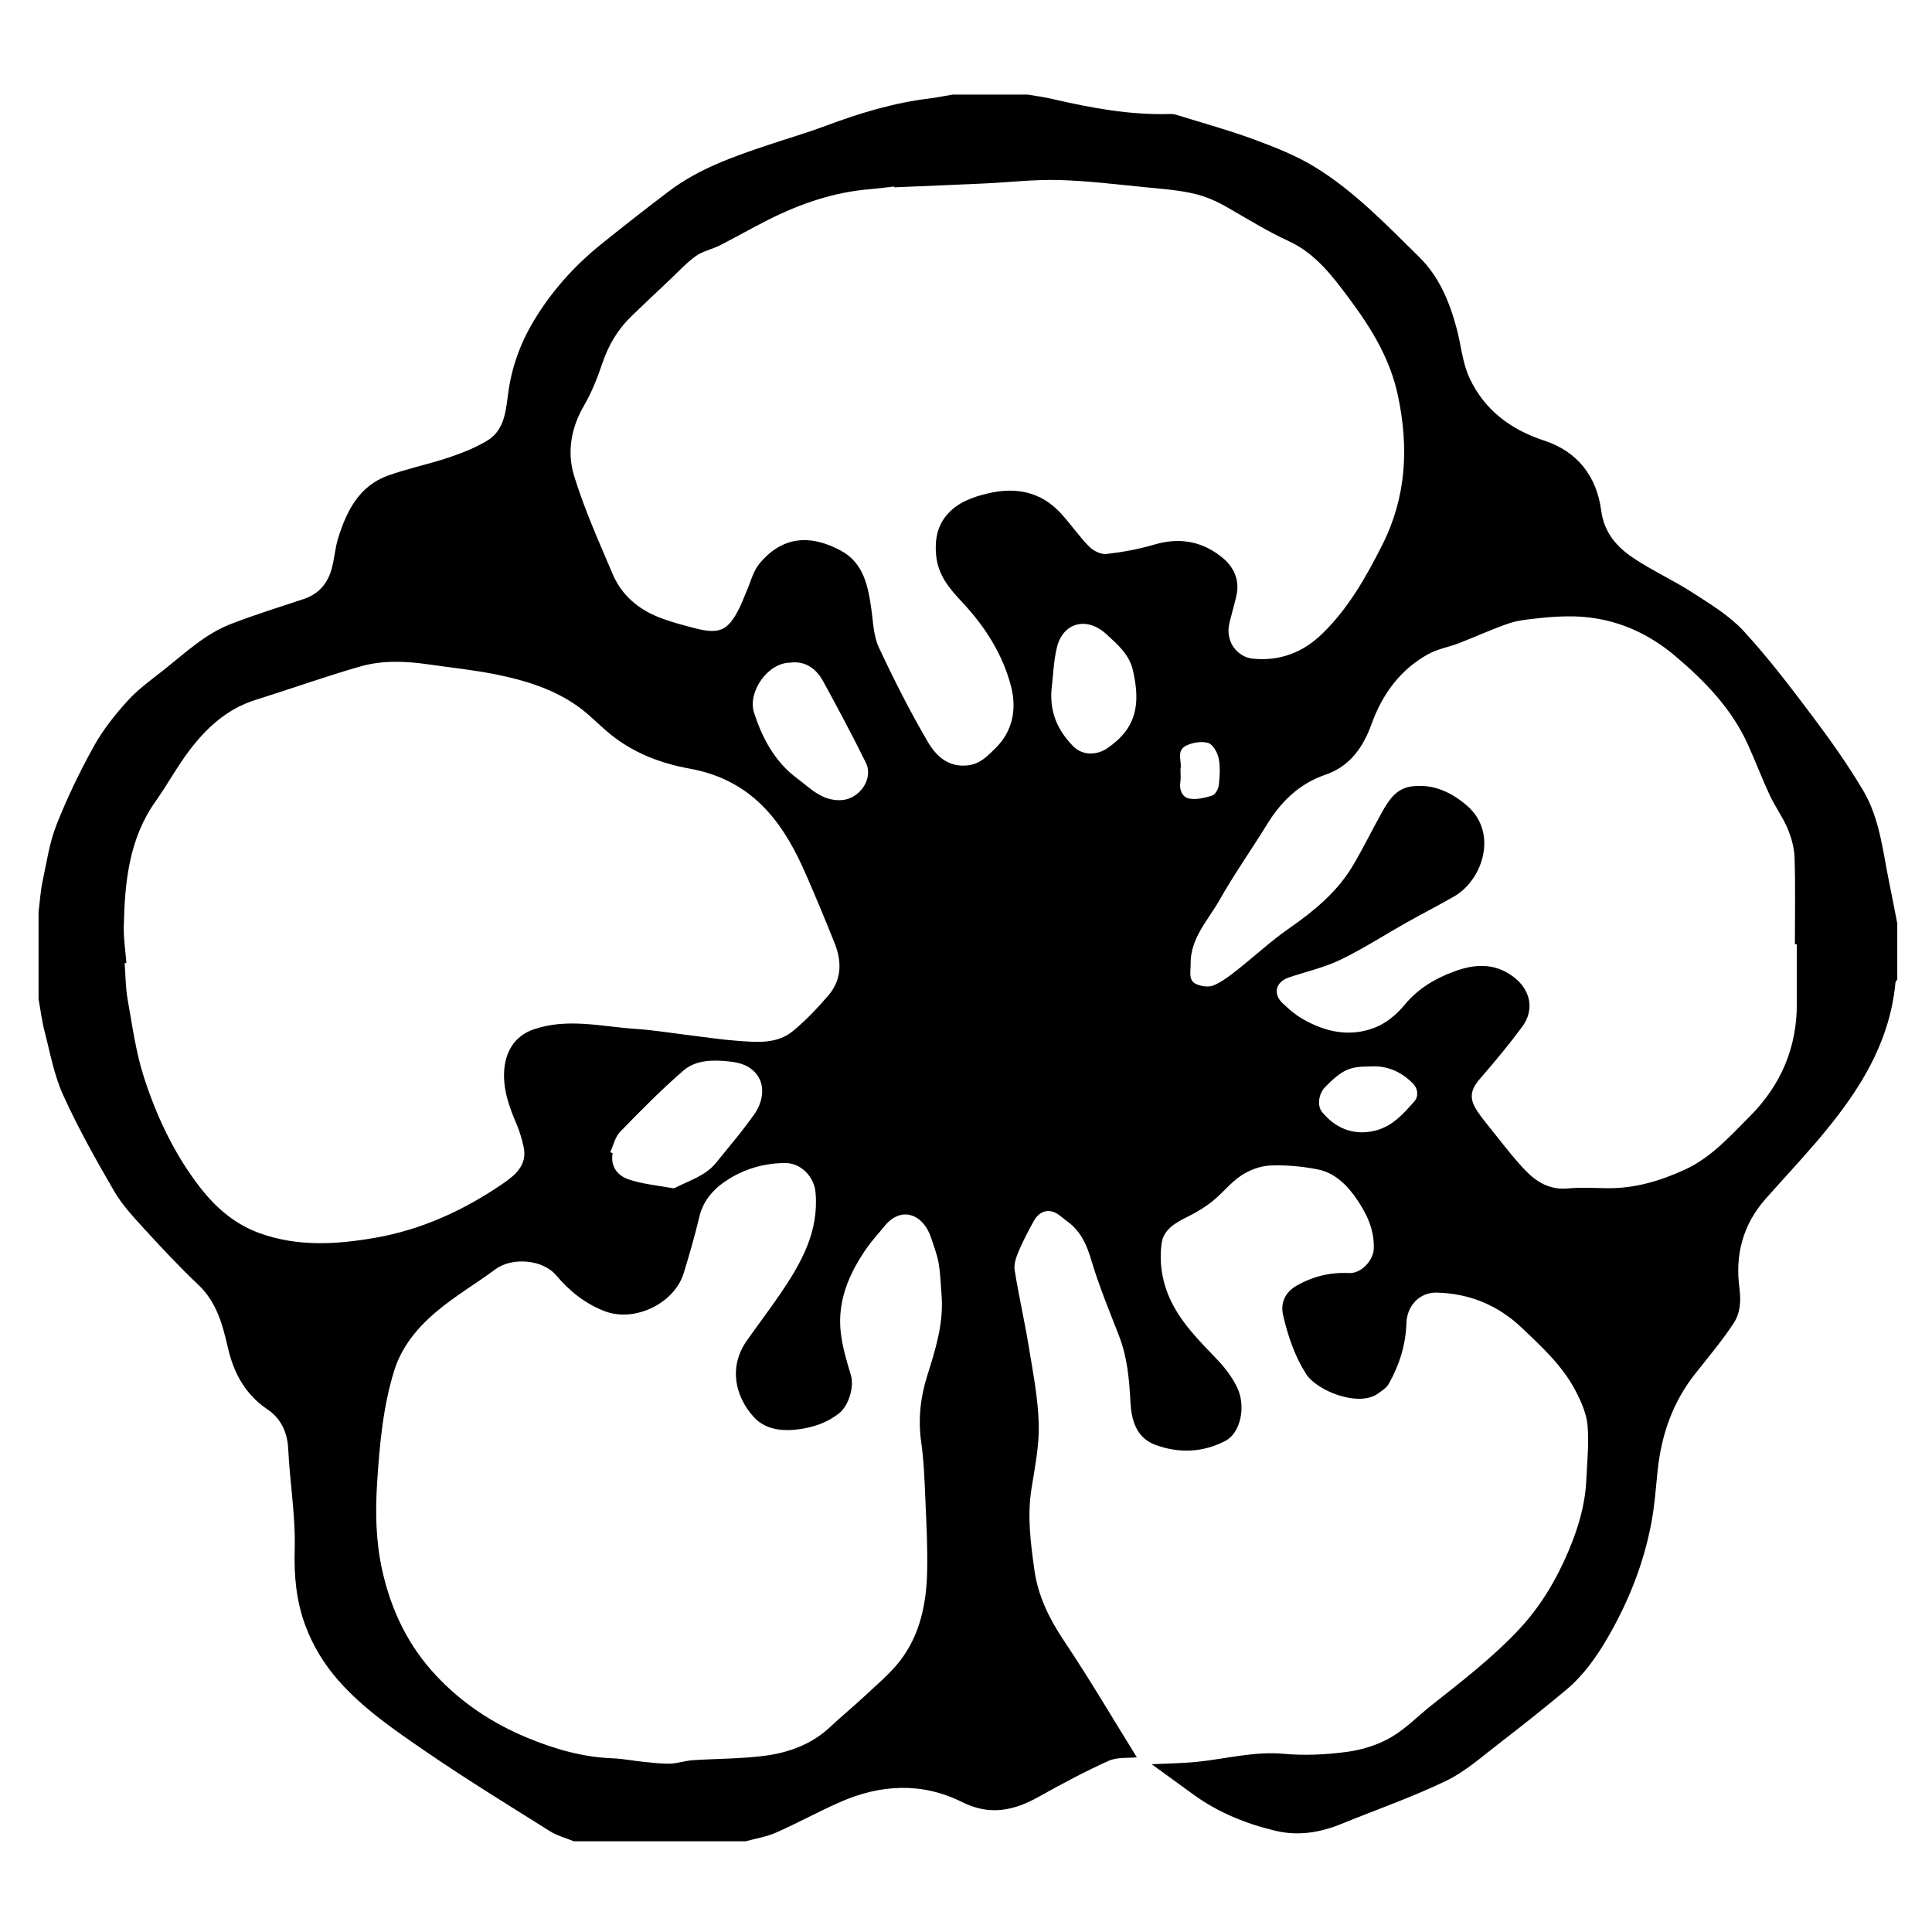 <?xml version="1.0" encoding="utf-8"?>
<!-- Generator: Adobe Illustrator 16.0.0, SVG Export Plug-In . SVG Version: 6.00 Build 0)  -->
<!DOCTYPE svg PUBLIC "-//W3C//DTD SVG 1.1//EN" "http://www.w3.org/Graphics/SVG/1.1/DTD/svg11.dtd">
<svg version="1.1" id="Layer_1" xmlns="http://www.w3.org/2000/svg" xmlns:xlink="http://www.w3.org/1999/xlink" x="0px" y="0px"
	 width="500px" height="500px" viewBox="0 0 500 500" enable-background="new 0 0 500 500" xml:space="preserve">
<path d="M246.5,24.484c6.5,0,13.001,0,19.501,0c2.047,0.356,4.116,0.617,6.139,1.084c10.092,2.331,20.229,4.255,30.662,3.931
	c0.565-0.018,1.16,0.069,1.701,0.237c6.742,2.096,13.567,3.967,20.183,6.408c5.393,1.99,10.844,4.156,15.714,7.148
	c10.137,6.227,18.345,14.847,26.79,23.125c5.269,5.165,7.955,11.692,9.805,18.641c1.127,4.235,1.482,8.798,3.286,12.705
	c3.832,8.298,10.653,13.417,19.37,16.27c8.664,2.835,13.561,9.278,14.737,18.096c0.771,5.781,4.065,9.453,8.4,12.335
	c4.951,3.291,10.433,5.778,15.424,9.014c4.579,2.968,9.424,5.905,13.062,9.858c6.421,6.973,12.188,14.576,17.897,22.165
	c4.604,6.121,9.044,12.415,12.964,18.986c4.417,7.407,5.157,16.051,6.874,24.329c0.703,3.388,1.34,6.789,2.007,10.184
	c0,4.833,0,9.667,0,14.5c-0.162,0.253-0.445,0.494-0.47,0.76c-0.871,9.542-4.244,18.169-9.261,26.272
	c-6.799,10.983-15.838,20.116-24.319,29.701c-5.934,6.706-7.949,14.519-6.805,23.091c0.455,3.406,0.217,6.541-1.519,9.164
	c-3.016,4.557-6.551,8.773-9.95,13.068c-5.809,7.339-8.721,15.771-9.691,24.98c-0.481,4.565-0.791,9.171-1.646,13.671
	c-1.991,10.494-5.894,20.302-11.248,29.551c-2.946,5.091-6.313,9.852-10.847,13.624c-5.603,4.663-11.298,9.223-17.082,13.658
	c-4.528,3.475-8.902,7.42-13.969,9.863c-8.777,4.235-18.049,7.442-27.091,11.134c-5.52,2.254-11.172,3.167-17.03,1.767
	c-7.591-1.813-14.74-4.684-21.108-9.297c-3.762-2.725-7.521-5.453-10.937-7.93c3.835-0.19,7.854-0.222,11.836-0.625
	c7.457-0.757,14.732-2.77,22.407-2.065c5.406,0.496,10.976,0.206,16.369-0.512c3.854-0.513,7.854-1.765,11.216-3.69
	c3.861-2.211,7.063-5.562,10.599-8.36c7.883-6.242,15.863-12.36,22.756-19.753c5.549-5.951,9.607-12.834,12.739-20.26
	c2.446-5.801,4.266-11.824,4.562-18.184c0.22-4.714,0.717-9.465,0.338-14.139c-0.241-2.969-1.542-5.987-2.923-8.701
	c-3.387-6.658-8.852-11.681-14.182-16.726c-6.104-5.777-13.468-8.824-21.9-9.039c-4.447-0.113-7.74,3.388-7.879,7.879
	c-0.175,5.649-1.843,10.928-4.621,15.817c-0.569,1.003-1.751,1.698-2.735,2.42c-4.951,3.625-15.831-0.647-18.645-5.102
	c-2.966-4.696-4.678-9.846-5.918-15.173c-0.743-3.194,0.564-5.953,3.461-7.613c4.206-2.41,8.729-3.533,13.631-3.285
	c3.082,0.157,6.252-3.232,6.375-6.246c0.196-4.84-1.733-8.94-4.335-12.781c-2.546-3.759-5.766-6.964-10.342-7.836
	c-4.009-0.765-8.182-1.153-12.246-0.961c-2.537,0.121-5.294,1.196-7.436,2.62c-2.721,1.81-4.8,4.553-7.379,6.613
	c-2.002,1.598-4.257,2.952-6.562,4.082c-3.062,1.501-6.115,3.286-6.593,6.753c-0.664,4.815,0.035,9.671,2.058,14.213
	c2.846,6.39,7.762,11.15,12.484,16.104c1.949,2.045,3.706,4.431,4.952,6.955c2.406,4.876,0.948,11.832-2.939,13.881
	c-5.82,3.067-12.096,3.316-18.196,1.058c-4.947-1.83-6.202-6.422-6.446-11.144c-0.302-5.835-0.812-11.574-2.96-17.094
	c-2.537-6.519-5.22-13.01-7.207-19.701c-1.126-3.788-2.577-7.033-5.652-9.493c-0.702-0.562-1.451-1.068-2.132-1.654
	c-2.621-2.252-5.413-1.826-7.088,1.22c-1.381,2.51-2.734,5.051-3.845,7.685c-0.648,1.535-1.322,3.365-1.077,4.919
	c1.055,6.679,2.586,13.281,3.674,19.956c1.08,6.617,2.388,13.271,2.565,19.937c0.15,5.593-1.019,11.251-1.899,16.833
	c-1.111,7.051-0.189,14,0.772,20.924c0.944,6.793,3.916,12.748,7.766,18.493c6.604,9.854,12.615,20.106,18.744,29.982
	c-2.208,0.243-5.079-0.086-7.341,0.934c-6.164,2.779-12.151,5.984-18.057,9.293c-6.46,3.619-12.707,4.928-19.825,1.364
	c-10.384-5.199-21.104-4.605-31.59,0.004c-5.596,2.459-10.968,5.428-16.559,7.9c-2.463,1.088-5.221,1.512-7.845,2.236
	c-14.834,0-29.668,0-44.503,0c-2.068-0.855-4.307-1.438-6.175-2.612c-10.839-6.811-21.767-13.502-32.312-20.747
	c-7.929-5.449-15.942-10.899-22.405-18.234c-3.734-4.239-6.609-8.977-8.56-14.205c-2.361-6.326-2.964-12.835-2.77-19.706
	c0.245-8.672-1.263-17.381-1.682-26.09c-0.208-4.338-1.991-7.903-5.258-10.1c-5.88-3.953-8.826-9.446-10.342-16.019
	c-1.382-5.99-2.903-11.805-7.666-16.309c-4.819-4.558-9.367-9.417-13.844-14.318c-2.866-3.139-5.851-6.323-7.968-9.961
	c-4.713-8.102-9.305-16.322-13.179-24.845c-2.358-5.188-3.371-11.005-4.822-16.582c-0.706-2.711-1.031-5.522-1.528-8.287
	c0-7.501,0-15.001,0-22.502c0.334-2.636,0.49-5.31,1.039-7.901c1.043-4.926,1.779-10.015,3.61-14.655
	c2.747-6.962,6.026-13.763,9.658-20.311c2.357-4.25,5.476-8.174,8.757-11.787c2.736-3.014,6.142-5.442,9.362-7.991
	c5.505-4.357,10.682-9.292,17.342-11.869c6.204-2.402,12.58-4.363,18.894-6.475c4.036-1.35,6.32-4.247,7.309-8.233
	c0.626-2.527,0.821-5.177,1.601-7.648c2.2-6.976,5.425-13.364,12.845-16.047c5.104-1.846,10.482-2.922,15.636-4.646
	c3.443-1.152,6.904-2.511,10.005-4.365c4.437-2.652,4.858-7.493,5.448-12.073c0.867-6.729,3.09-12.985,6.555-18.798
	c4.602-7.721,10.511-14.329,17.485-19.958c5.795-4.677,11.666-9.265,17.604-13.76c7.726-5.849,16.751-8.985,25.808-12.011
	c4.929-1.646,9.926-3.106,14.791-4.924c8.726-3.262,17.578-5.956,26.862-7.074C242.572,25.233,244.531,24.818,246.5,24.484z
	 M231.458,48.48c-0.008-0.072-0.016-0.144-0.024-0.215c-2.125,0.237-4.247,0.527-6.376,0.703
	c-9.335,0.773-18.001,3.766-26.293,7.949c-4.212,2.125-8.313,4.471-12.52,6.609c-2.015,1.024-4.399,1.464-6.186,2.762
	c-2.552,1.854-4.719,4.241-7.033,6.421c-3.258,3.071-6.532,6.126-9.738,9.25c-3.46,3.373-5.819,7.391-7.383,12.001
	c-1.277,3.769-2.748,7.557-4.748,10.976c-3.407,5.824-4.448,12.149-2.571,18.246c2.67,8.674,6.417,17.034,9.982,25.41
	c2.327,5.466,6.671,9.127,12.176,11.251c2.872,1.108,5.877,1.901,8.863,2.681c6.665,1.74,8.813,0.75,11.816-5.317
	c0.649-1.312,1.135-2.703,1.728-4.044c1.084-2.453,1.728-5.278,3.373-7.274c5.89-7.144,13.189-7.679,21.157-3.345
	c5.848,3.181,6.993,9.188,7.841,15.201c0.465,3.296,0.548,6.855,1.912,9.778c3.896,8.35,8.068,16.604,12.731,24.544
	c2.073,3.53,5.233,6.606,10.331,6.004c3.229-0.381,5.081-2.431,7.133-4.439c4.62-4.523,5.487-10.362,4.024-16.022
	c-2.125-8.218-6.701-15.417-12.51-21.622c-3.375-3.606-6.415-7.097-6.88-12.342c-0.351-3.959,0.269-7.497,2.871-10.489
	c2.75-3.162,6.576-4.522,10.494-5.456c7.196-1.714,13.729-0.498,18.917,5.144c2.552,2.776,4.695,5.938,7.332,8.621
	c1.074,1.092,3.046,2.062,4.476,1.901c4.185-0.471,8.388-1.246,12.425-2.44c6.713-1.986,12.734-0.747,17.883,3.648
	c2.653,2.264,4.18,5.605,3.359,9.399c-0.514,2.374-1.218,4.706-1.806,7.064c-1.326,5.315,2.322,9.028,5.907,9.412
	c7.026,0.754,13.109-1.587,18.124-6.479c6.718-6.553,11.276-14.605,15.463-22.893c6.264-12.399,6.927-25.292,4.067-38.727
	c-1.982-9.313-6.676-17.075-12.189-24.523c-4.468-6.033-9.01-12.177-15.996-15.387c-5.643-2.593-10.837-5.847-16.185-8.905
	c-2.654-1.519-5.592-2.78-8.562-3.452c-3.975-0.899-8.094-1.208-12.168-1.603c-7.529-0.73-15.061-1.679-22.608-1.892
	c-6.338-0.179-12.7,0.586-19.054,0.881C247.163,47.835,239.31,48.146,231.458,48.48z M32.712,249.221
	c-0.153,0.011-0.305,0.022-0.458,0.034c0.242,3.128,0.229,6.301,0.777,9.374c1.201,6.728,2.107,13.592,4.189,20.061
	c3.28,10.193,7.867,19.958,14.445,28.468c4.006,5.182,8.922,9.584,15.426,11.951c9.917,3.611,20.006,2.962,29.974,1.235
	c11.939-2.069,22.881-7.063,32.887-13.893c3.312-2.261,6.683-4.92,5.521-9.836c-0.446-1.887-0.971-3.785-1.732-5.562
	c-1.953-4.551-3.628-9.139-3.243-14.207c0.344-4.521,2.567-8.694,7.526-10.416c8.823-3.063,17.621-0.741,26.416-0.159
	c4.897,0.324,9.761,1.143,14.641,1.73c3.905,0.471,7.799,1.078,11.718,1.358c5,0.357,10.241,0.928,14.433-2.541
	c3.341-2.766,6.379-5.965,9.201-9.271c3.408-3.992,3.461-8.697,1.589-13.396c-2.409-6.049-4.913-12.063-7.522-18.029
	c-2.563-5.863-5.587-11.494-9.923-16.272c-5.405-5.955-12.088-9.483-20.066-10.924c-7.521-1.358-14.61-4.062-20.635-8.977
	c-2.743-2.238-5.188-4.865-8.042-6.939c-6.382-4.641-13.816-6.915-21.42-8.457c-5.759-1.167-11.635-1.76-17.459-2.603
	c-5.926-0.857-11.933-1.125-17.681,0.521c-9.137,2.617-18.099,5.836-27.174,8.678c-7.334,2.297-12.66,7.222-17.125,13.116
	c-3.145,4.15-5.634,8.789-8.657,13.038c-6.973,9.8-8.033,21.072-8.283,32.533C31.966,242.959,32.47,246.093,32.712,249.221z
	 M243.723,335.873c-0.242-2.957-0.305-5.943-0.784-8.861c-0.365-2.225-1.232-4.371-1.921-6.538
	c-1.959-6.159-7.703-8.628-12.172-3.074c-1.491,1.853-3.134,3.598-4.491,5.543c-4.556,6.532-7.672,13.63-6.779,21.783
	c0.412,3.767,1.521,7.487,2.622,11.137c0.941,3.123-0.602,7.981-3.051,9.906c-3.172,2.491-6.78,3.674-10.557,4.145
	c-4.126,0.514-8.462,0.125-11.464-3.141c-4.867-5.293-6.635-12.995-1.882-19.767c2.908-4.142,5.979-8.171,8.824-12.354
	c5.357-7.879,9.922-16.021,8.984-26.134c-0.364-3.917-3.689-7.486-7.677-7.517c-5.286-0.04-10.299,1.377-14.687,4.084
	c-3.599,2.222-6.632,5.289-7.702,9.832c-1.153,4.895-2.569,9.734-4.036,14.548c-2.388,7.834-12.651,12.849-20.447,9.872
	c-5.107-1.949-9.16-5.258-12.544-9.261c-3.58-4.236-11.547-4.718-15.752-1.589c-4.973,3.7-10.376,6.862-15.111,10.831
	c-4.915,4.12-9.11,9.074-11.074,15.396c-2.933,9.439-3.787,19.259-4.422,29.03c-0.492,7.553-0.35,15.158,1.329,22.685
	c2.312,10.368,6.724,19.546,14.027,27.305c6.625,7.039,14.471,12.241,23.382,15.948c7.14,2.97,14.442,5.079,22.229,5.37
	c2.692,0.101,5.364,0.655,8.052,0.923c2.292,0.228,4.599,0.517,6.89,0.45c1.907-0.056,3.789-0.751,5.701-0.88
	c6.175-0.414,12.404-0.348,18.528-1.128c6.363-0.81,12.347-2.972,17.194-7.553c2.904-2.745,6.021-5.264,8.933-8
	c3.124-2.934,6.499-5.711,9.09-9.075c5.113-6.643,6.772-14.612,6.982-22.8c0.164-6.373-0.187-12.766-0.459-19.144
	c-0.208-4.854-0.375-9.738-1.06-14.538c-0.845-5.917-0.236-11.578,1.533-17.219C242.011,349.519,244.12,342.94,243.723,335.873z
	 M465.017,244.367c-0.166,0-0.333-0.001-0.5-0.001c0-7.466,0.149-14.937-0.082-22.395c-0.079-2.532-0.81-5.164-1.797-7.517
	c-1.255-2.991-3.234-5.671-4.612-8.621c-2.031-4.35-3.722-8.858-5.71-13.231c-4.189-9.212-11.033-16.263-18.629-22.715
	c-8.123-6.901-17.418-10.527-28.106-10.376c-2.553,0.036-5.113,0.213-7.648,0.509c-2.503,0.292-5.087,0.503-7.442,1.311
	c-4.382,1.501-8.604,3.458-12.93,5.129c-2.647,1.023-5.573,1.495-8.011,2.862c-7.228,4.051-11.807,10.328-14.614,18.105
	c-2.134,5.912-5.543,10.889-11.916,13.071c-6.669,2.284-11.403,6.829-15.046,12.747c-4.062,6.598-8.556,12.943-12.359,19.682
	c-2.987,5.292-7.629,9.912-7.485,16.7c0.041,1.907-0.648,4.056,1.422,5.042c1.307,0.623,3.276,0.875,4.542,0.338
	c2.209-0.938,4.197-2.495,6.114-4.002c4.446-3.495,8.603-7.392,13.231-10.616c6.48-4.514,12.513-9.408,16.611-16.247
	c2.683-4.477,4.952-9.2,7.503-13.759c1.803-3.222,3.74-6.391,7.938-6.888c5.569-0.659,10.25,1.607,14.223,5.059
	c8.009,6.957,4.083,19.155-3.439,23.476c-4.022,2.31-8.16,4.419-12.203,6.693c-5.746,3.23-11.304,6.838-17.227,9.692
	c-4.204,2.025-8.888,3.051-13.342,4.566c-3.336,1.134-4.116,4.244-1.593,6.623c1.544,1.457,3.177,2.903,4.994,3.972
	c5.979,3.518,12.455,4.943,19.037,2.317c2.834-1.131,5.53-3.365,7.493-5.753c3.483-4.235,7.832-6.836,12.808-8.686
	c5.227-1.943,10.286-2.348,15.164,1.144c4.629,3.313,5.896,8.592,2.537,13.131c-3.41,4.61-7.083,9.041-10.852,13.365
	c-2.592,2.973-2.98,5.216-0.7,8.567c0.87,1.278,1.818,2.509,2.794,3.711c3.105,3.82,6.049,7.801,9.424,11.368
	c2.909,3.075,6.398,5.268,11.092,4.826c3.403-0.321,6.862-0.093,10.296-0.057c7.104,0.073,13.726-1.895,20.089-4.828
	c6.754-3.114,11.61-8.595,16.732-13.729c8.091-8.11,12.248-17.847,12.203-29.341C465,254.532,465.017,249.45,465.017,244.367z
	 M157.923,298.191c0.208,0.082,0.416,0.164,0.624,0.245c-0.629,3.513,1.349,5.85,4.145,6.796c3.623,1.228,7.549,1.56,11.347,2.26
	c0.231,0.042,0.522,0,0.73-0.108c3.677-1.909,7.827-3.072,10.568-6.48c3.387-4.213,6.939-8.315,10.014-12.748
	c2.138-3.081,3.403-8.591-1.391-11.838c-1.434-0.971-3.387-1.419-5.155-1.606c-4.2-0.444-8.678-0.485-11.966,2.371
	c-5.721,4.968-11.069,10.383-16.352,15.826C159.192,294.242,158.754,296.407,157.923,298.191z M204.548,171.493
	c-5.89,0-11.108,7.618-9.402,12.924c2.16,6.713,5.402,12.748,11.129,17.007c3.44,2.559,6.501,5.986,11.563,5.641
	c4.577-0.312,8.304-5.487,6.251-9.663c-3.492-7.103-7.24-14.084-11.025-21.038C211.193,172.927,208.281,170.986,204.548,171.493z
	 M272.122,178.54c-0.423,5.799,1.542,10.412,5.59,14.563c2.55,2.614,6.314,2.255,8.768,0.599c7.75-5.231,8.724-11.558,6.699-20.297
	c-0.932-4.021-3.93-6.607-6.767-9.211c-5.354-4.913-11.303-2.83-12.829,3.143C272.657,170.959,272.58,174.797,272.122,178.54z
	 M354.558,276c-5.338,0-7.165,0.837-11.608,5.319c-1.647,1.661-2.18,4.804-0.78,6.498c3.228,3.909,7.863,6.274,13.776,4.779
	c4.489-1.136,7.271-4.398,10.083-7.55c1.078-1.208,1.055-3.223-0.43-4.704C362.539,277.291,358.922,275.708,354.558,276z
	 M305.502,199.034c0,1.345,0.139,2.367-0.028,3.336c-0.349,2.021,0.526,3.907,2.139,4.26c1.899,0.416,4.132-0.12,6.071-0.725
	c0.807-0.251,1.631-1.702,1.74-2.686c0.254-2.3,0.418-4.716-0.036-6.953c-0.308-1.513-1.482-3.631-2.706-3.99
	c-1.736-0.508-4.115-0.118-5.783,0.738C304.279,194.358,305.982,197.23,305.502,199.034z"/>
</svg>
